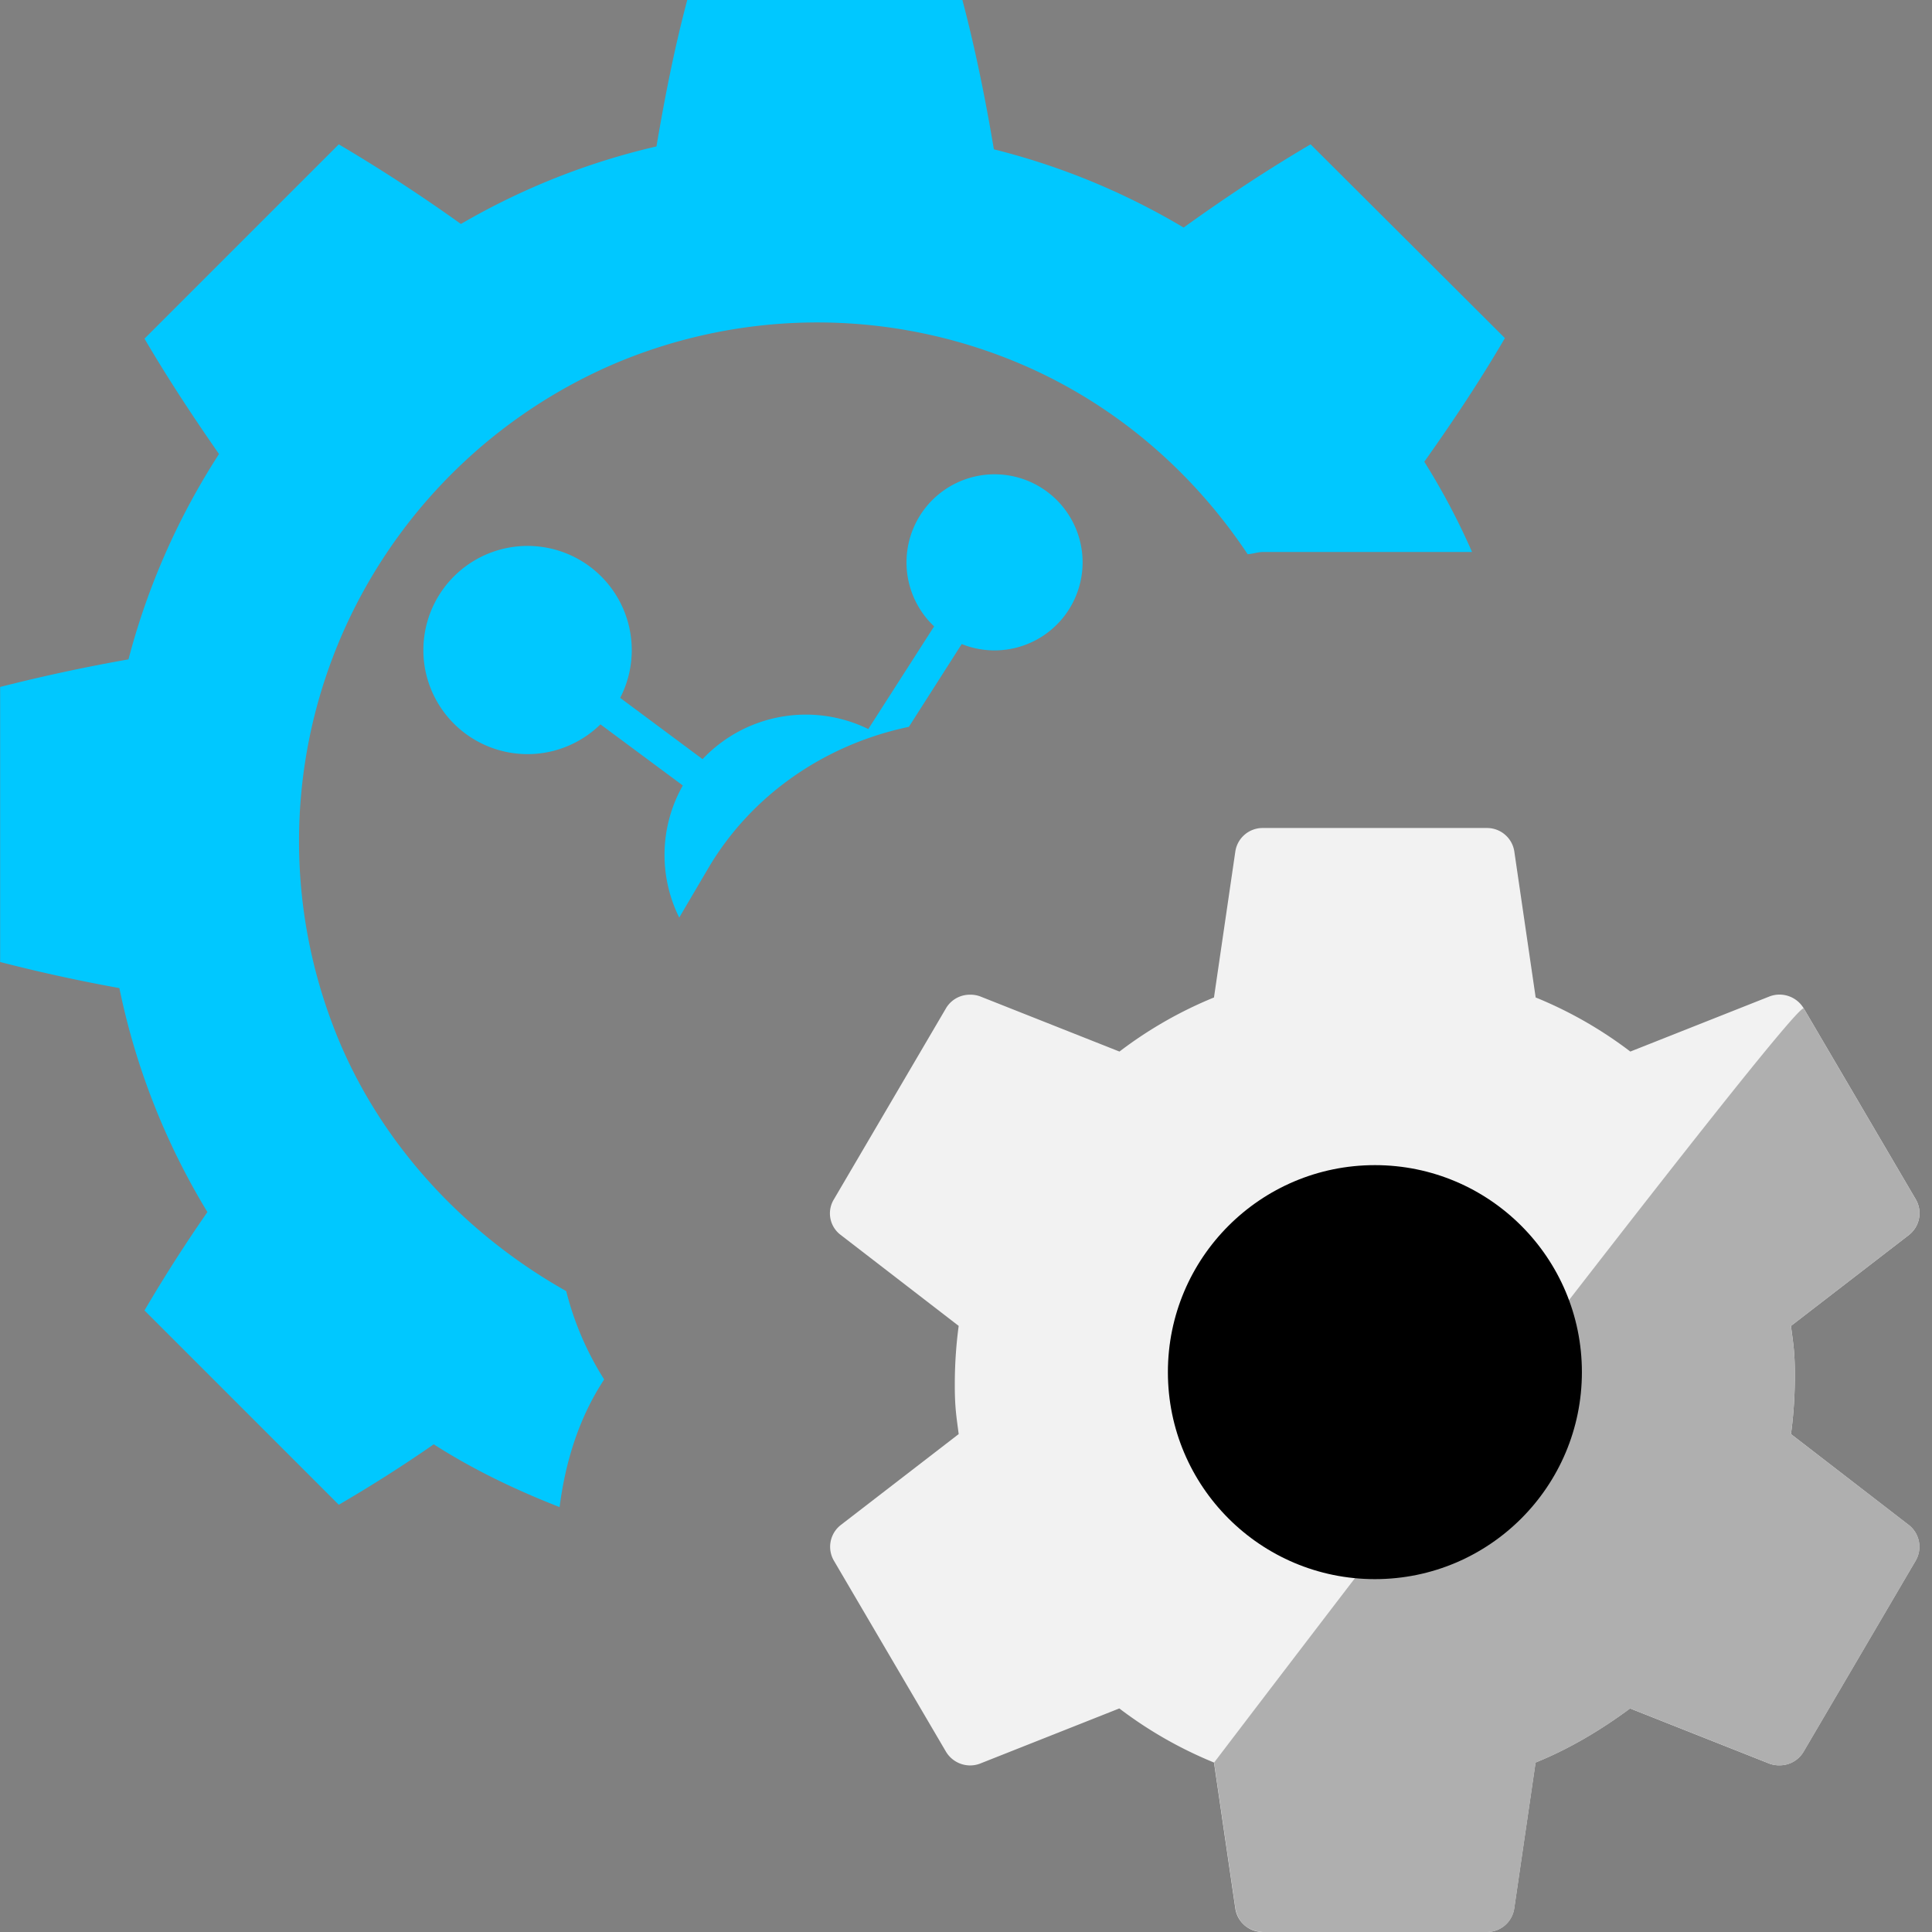 <svg xmlns="http://www.w3.org/2000/svg" id="Layer_82_copy" viewBox="0 0 14 14"><rect x="0" y="0" width="14" height="14" fill="#808080" stroke="none"/><defs><clipPath id="clippath"/><style>.cls-1{fill:#00c8ff}</style></defs><path d="M4.948 5.692a1.02 1.02 0 0 0-.026.957l.207-.352c.316-.54.854-.904 1.457-1.03l.383-.6a.638.638 0 1 0-.2-.128l-.477.744a1.03 1.03 0 0 0-1.201.218l-.597-.444a.755.755 0 1 0-1.411-.196.755.755 0 0 0 1.268.388z" class="cls-1"/><path d="M4.378 9.996a2.2 2.2 0 0 1-.275-.64c-.763-.43-1.391-1.114-1.7-1.951a3.75 3.75 0 0 1 .144-2.955 3.78 3.78 0 0 1 1.9-1.812 3.76 3.76 0 0 1 3.041.04c.637.293 1.168.76 1.553 1.338.038-.002.072-.016.11-.016h1.516a5 5 0 0 0-.346-.654c.205-.289.402-.584.584-.896L9.497 1.046c-.32.188-.624.39-.92.603a5.1 5.1 0 0 0-1.375-.567C7.142.724 7.069.361 6.974 0H4.98c-.094.354-.163.707-.223 1.061a5.1 5.1 0 0 0-1.417.562 12 12 0 0 0-.885-.577L1.047 2.454c.17.29.352.566.54.836-.296.458-.518.96-.656 1.488q-.47.083-.93.2v1.993q.431.111.864.189a5.1 5.1 0 0 0 .638 1.623q-.24.345-.456.713l1.408 1.408q.357-.208.688-.438c.287.184.595.331.912.455.042-.328.14-.647.323-.925" class="cls-1"/><path fill="#f2f2f2" d="M12.978 10.392q.026-.19.028-.392c.002-.202-.012-.264-.028-.392l.856-.66a.2.2 0 0 0 .049-.256l-.812-1.384a.204.204 0 0 0-.247-.088l-1.01.4a3 3 0 0 0-.686-.392l-.155-1.06A.2.2 0 0 0 10.775 6H9.15a.2.2 0 0 0-.198.168l-.155 1.06a3 3 0 0 0-.685.392l-1.01-.4a.2.2 0 0 0-.074-.012.2.2 0 0 0-.174.1l-.812 1.384a.195.195 0 0 0 .049.256l.856.66q-.026.193-.028.392c-.002.199.012.264.028.392l-.856.66a.2.2 0 0 0-.049.256l.812 1.384c.05.085.154.123.247.088l1.01-.4q.317.241.686.392l.155 1.06A.2.2 0 0 0 9.15 14h1.624a.2.2 0 0 0 .198-.168l.155-1.06c.247-.1.474-.236.685-.392l1.01.4a.2.2 0 0 0 .074.012.2.2 0 0 0 .174-.1l.812-1.384a.2.2 0 0 0-.049-.256z"/><path fill="#afafaf" d="M12.978 10.392q.026-.19.028-.392c.002-.202-.012-.264-.028-.392l.856-.66a.2.2 0 0 0 .049-.256l-.812-1.384c-.05-.085-4.273 5.464-4.273 5.464l.155 1.06q.034.156.198.168h1.624a.2.2 0 0 0 .198-.168l.155-1.06c.247-.1.474-.236.685-.392l1.01.4a.2.2 0 0 0 .074.012.2.2 0 0 0 .174-.1l.812-1.384a.2.2 0 0 0-.049-.256z"/><circle cx="9.963" cy="9.943" r="1.5"/></svg>